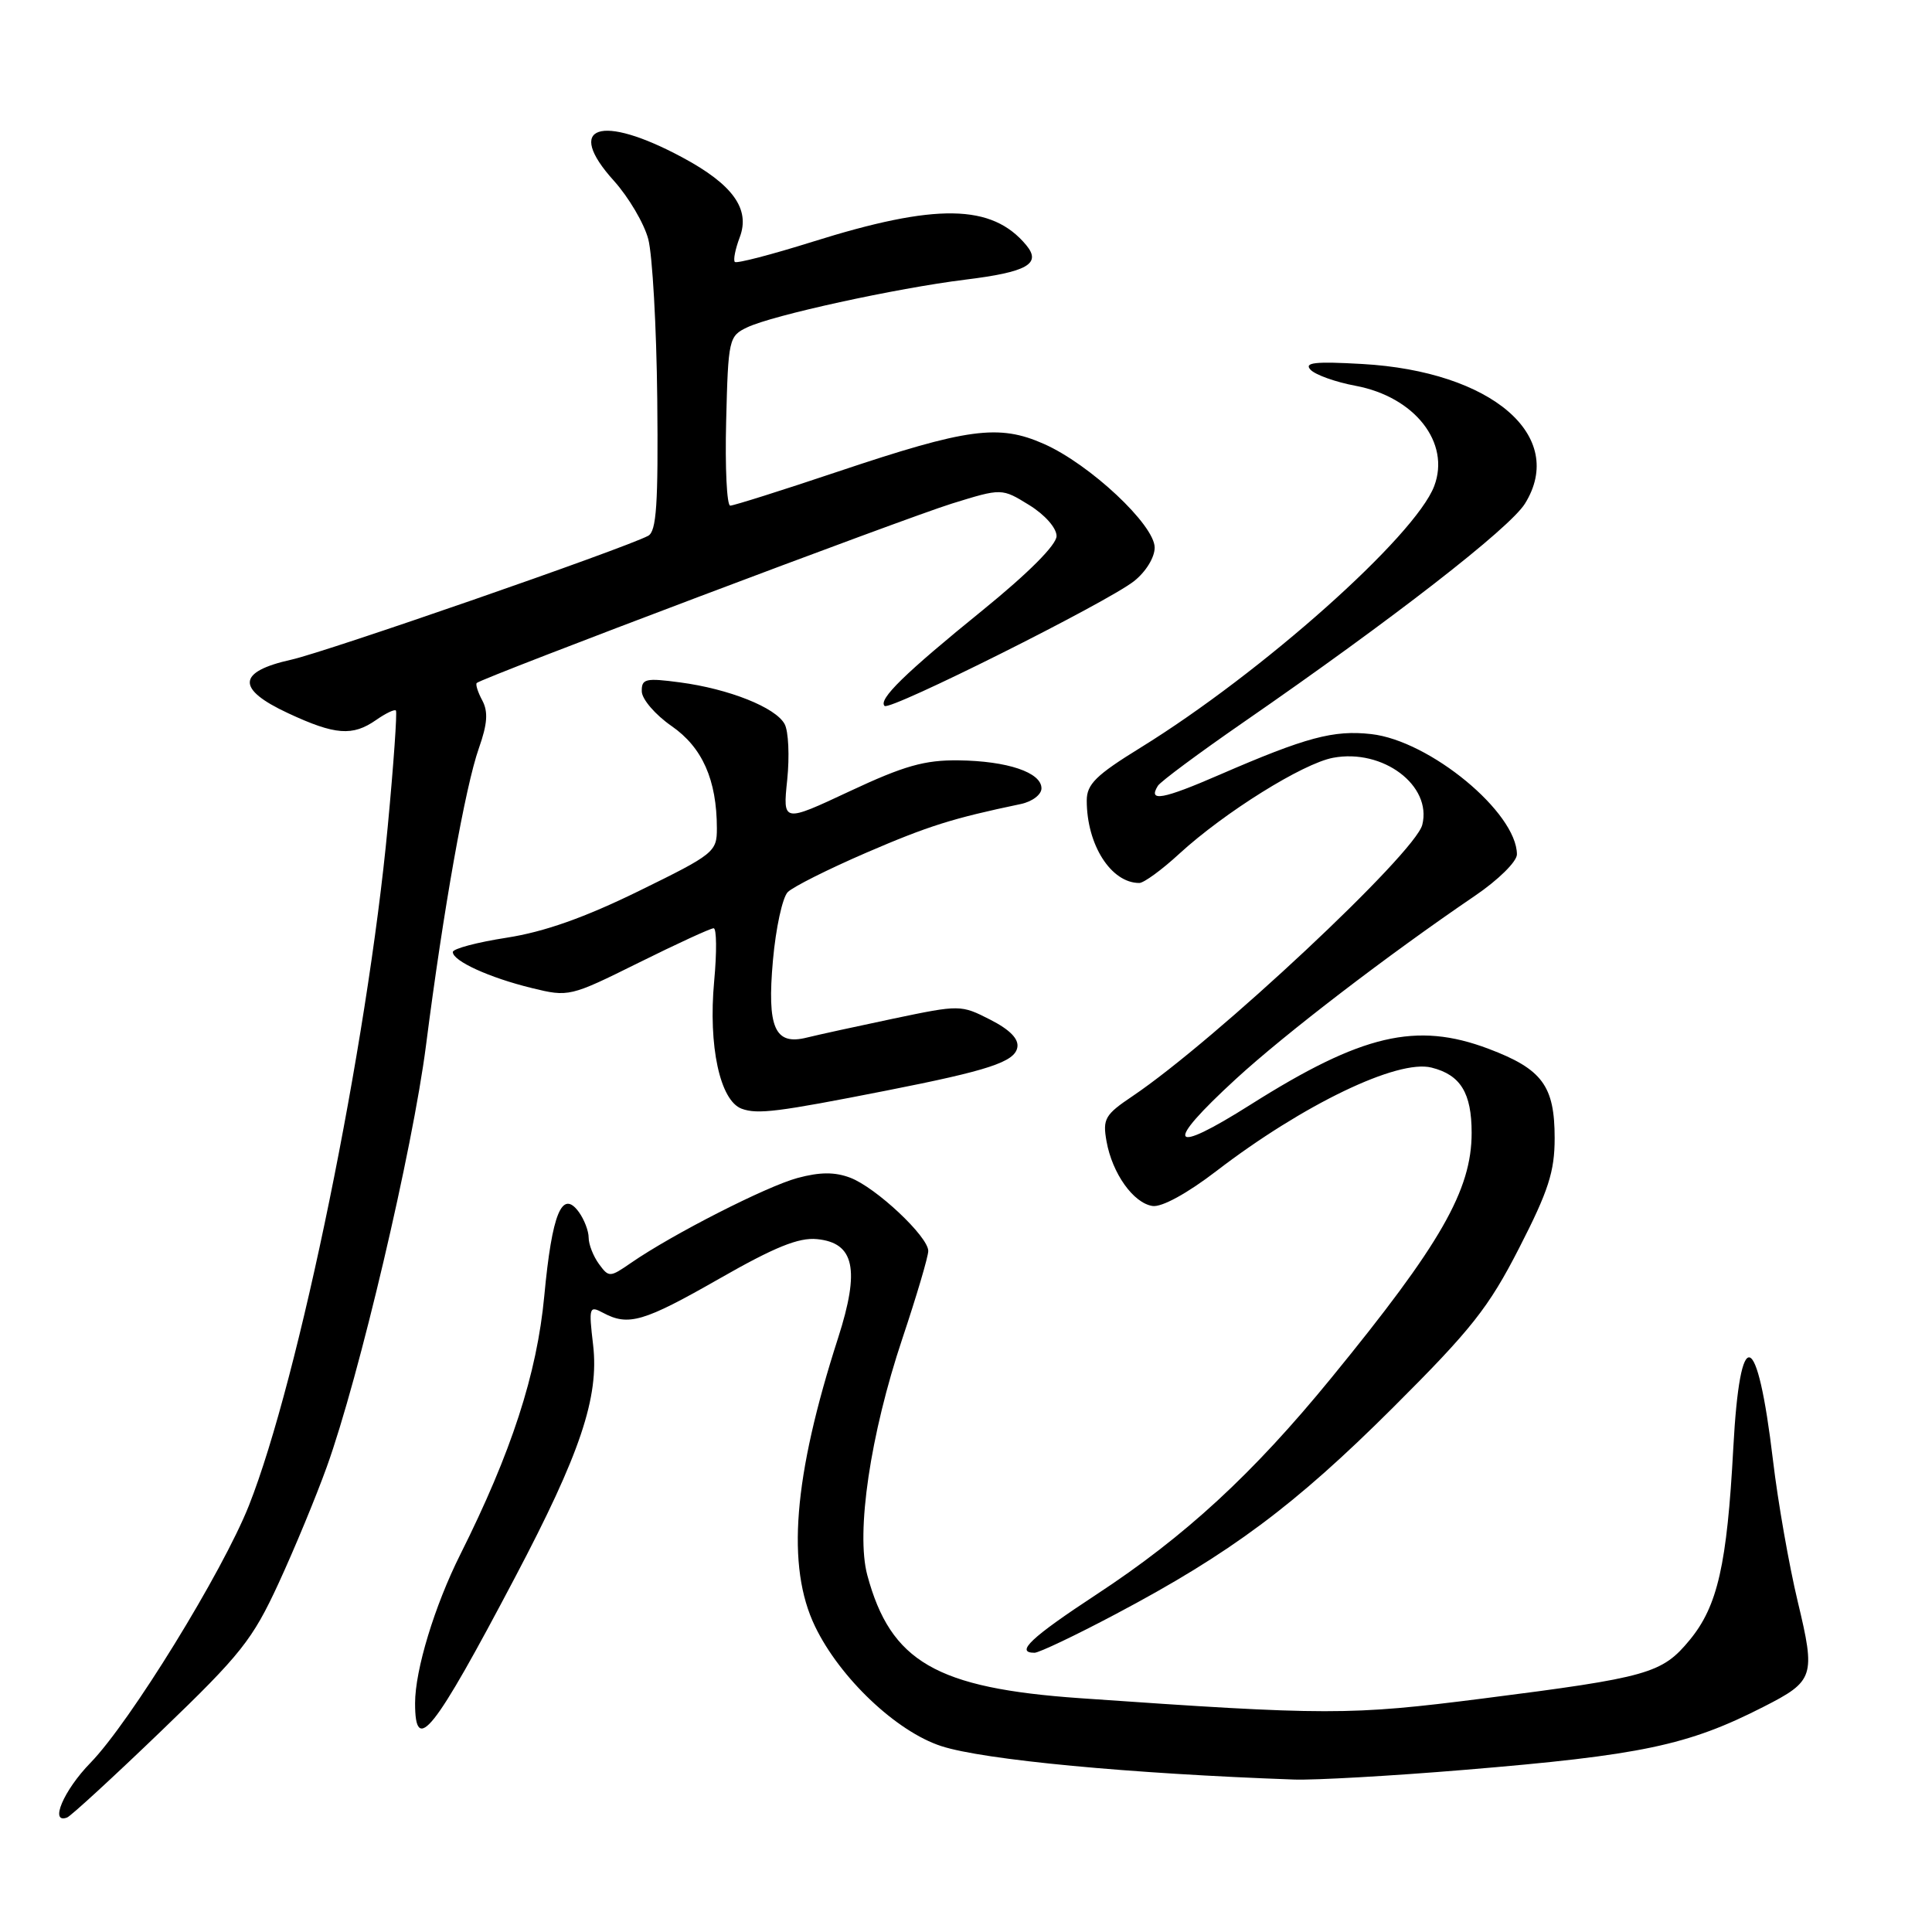 <?xml version="1.0" encoding="UTF-8" standalone="no"?>
<!DOCTYPE svg PUBLIC "-//W3C//DTD SVG 1.1//EN" "http://www.w3.org/Graphics/SVG/1.1/DTD/svg11.dtd" >
<svg xmlns="http://www.w3.org/2000/svg" xmlns:xlink="http://www.w3.org/1999/xlink" version="1.1" viewBox="0 0 256 256">
 <g >
 <path fill="currentColor"
d=" M 21.43 229.30 C 31.92 219.22 33.47 217.26 36.91 209.80 C 39.02 205.23 41.89 198.29 43.30 194.37 C 47.58 182.50 54.68 152.30 56.45 138.50 C 58.74 120.59 61.65 104.24 63.46 99.12 C 64.59 95.92 64.70 94.31 63.91 92.82 C 63.32 91.73 62.99 90.68 63.17 90.50 C 63.87 89.82 119.84 68.68 126.12 66.73 C 132.74 64.68 132.74 64.68 136.37 66.92 C 138.45 68.20 140.00 69.96 140.00 71.03 C 140.00 72.19 136.28 75.92 130.25 80.82 C 119.88 89.23 116.35 92.68 117.21 93.54 C 117.90 94.23 146.66 79.84 150.26 77.01 C 151.82 75.78 153.00 73.87 153.00 72.56 C 153.00 69.56 144.41 61.51 138.32 58.82 C 132.33 56.17 128.24 56.72 110.97 62.51 C 103.61 64.98 97.21 67.00 96.76 67.00 C 96.31 67.00 96.06 61.95 96.22 55.79 C 96.49 44.93 96.58 44.53 99.00 43.38 C 102.36 41.77 118.76 38.19 127.87 37.06 C 136.11 36.05 138.04 34.96 135.98 32.48 C 131.44 27.01 124.04 26.89 107.65 32.04 C 102.23 33.74 97.61 34.94 97.37 34.71 C 97.14 34.47 97.43 33.00 98.02 31.44 C 99.44 27.70 97.11 24.45 90.42 20.86 C 79.56 15.02 74.75 16.66 81.34 23.95 C 83.29 26.12 85.35 29.60 85.90 31.69 C 86.45 33.79 86.99 43.32 87.09 52.89 C 87.23 66.80 86.99 70.42 85.88 71.00 C 82.64 72.71 43.24 86.38 38.60 87.41 C 31.41 89.01 31.27 91.29 38.17 94.50 C 44.41 97.41 46.72 97.58 49.84 95.40 C 51.10 94.52 52.28 93.95 52.46 94.15 C 52.64 94.34 52.16 101.25 51.38 109.50 C 48.66 138.49 39.59 182.82 32.98 199.50 C 29.48 208.31 17.24 228.19 11.98 233.59 C 8.44 237.22 6.52 241.72 8.89 240.83 C 9.38 240.65 15.03 235.46 21.43 229.30 Z  M 194.00 234.52 C 217.46 232.58 223.65 231.28 233.66 226.17 C 240.40 222.74 240.59 222.15 238.21 212.22 C 237.06 207.42 235.58 199.00 234.93 193.50 C 232.84 175.95 230.56 175.25 229.67 191.88 C 228.84 207.34 227.59 212.82 223.90 217.30 C 220.23 221.75 218.46 222.26 196.50 225.06 C 178.82 227.31 175.93 227.31 143.12 225.02 C 124.05 223.69 118.01 220.19 114.92 208.71 C 113.40 203.05 115.32 190.07 119.56 177.39 C 121.45 171.74 123.00 166.50 123.00 165.76 C 123.00 163.85 116.05 157.33 112.65 156.05 C 110.61 155.28 108.64 155.29 105.67 156.09 C 101.56 157.20 89.11 163.54 83.61 167.34 C 80.80 169.28 80.68 169.28 79.36 167.48 C 78.61 166.45 78.00 164.89 78.00 164.00 C 78.00 163.11 77.41 161.58 76.70 160.60 C 74.47 157.55 73.15 160.75 72.12 171.72 C 71.15 182.06 67.77 192.44 60.98 206.00 C 57.58 212.79 55.00 221.28 55.00 225.68 C 55.00 232.62 57.39 229.61 68.25 209.00 C 76.89 192.61 79.40 185.16 78.59 178.21 C 78.00 173.19 78.07 172.97 79.92 173.96 C 83.27 175.75 85.28 175.16 95.30 169.44 C 102.63 165.25 105.83 163.95 108.25 164.19 C 113.22 164.67 113.97 168.20 111.06 177.26 C 105.12 195.68 104.17 207.58 108.00 215.51 C 111.29 222.34 118.78 229.44 124.73 231.37 C 130.34 233.20 149.79 235.03 171.50 235.80 C 174.25 235.89 184.38 235.32 194.00 234.52 Z  M 147.83 213.88 C 163.03 205.84 171.57 199.48 184.56 186.53 C 195.00 176.12 197.25 173.27 201.31 165.34 C 205.18 157.79 206.00 155.24 206.00 150.81 C 206.00 143.88 204.36 141.66 197.24 138.97 C 187.67 135.36 180.46 137.05 165.72 146.36 C 154.93 153.18 154.14 151.81 163.75 142.98 C 170.28 136.98 183.92 126.53 195.42 118.71 C 198.54 116.59 201.00 114.16 201.00 113.21 C 200.98 107.66 189.46 98.14 181.69 97.27 C 176.71 96.71 173.08 97.68 161.62 102.65 C 154.05 105.94 152.08 106.29 153.42 104.13 C 153.76 103.57 158.87 99.78 164.77 95.70 C 184.55 82.03 200.03 70.00 202.06 66.74 C 207.65 57.77 197.67 49.20 180.50 48.23 C 174.21 47.87 172.75 48.04 173.66 49.00 C 174.30 49.67 176.98 50.63 179.62 51.12 C 187.46 52.59 192.22 58.66 190.04 64.41 C 187.51 71.06 167.22 89.13 151.14 99.06 C 145.22 102.71 144.00 103.91 144.00 106.08 C 144.00 111.95 147.22 117.00 150.96 117.00 C 151.56 117.00 153.95 115.26 156.27 113.12 C 162.25 107.64 172.63 101.16 176.64 100.41 C 183.24 99.17 189.77 104.08 188.46 109.29 C 187.52 113.06 161.07 137.82 150.09 145.23 C 146.41 147.70 146.09 148.25 146.62 151.23 C 147.38 155.49 150.18 159.42 152.72 159.80 C 153.94 159.98 157.31 158.14 161.19 155.16 C 172.68 146.35 185.20 140.33 189.68 141.46 C 193.53 142.42 195.00 144.82 195.00 150.11 C 195.00 157.70 190.91 164.84 176.39 182.60 C 166.01 195.30 157.05 203.56 145.25 211.30 C 136.62 216.97 134.46 219.00 137.08 219.00 C 137.67 219.00 142.51 216.70 147.83 213.88 Z  M 117.50 144.50 C 130.96 141.85 134.44 140.71 134.80 138.80 C 135.02 137.67 133.82 136.44 131.21 135.11 C 127.33 133.13 127.19 133.13 118.40 134.97 C 113.50 136.00 108.34 137.13 106.93 137.48 C 102.65 138.56 101.62 136.20 102.42 127.23 C 102.80 122.98 103.68 118.92 104.38 118.21 C 105.07 117.51 109.76 115.16 114.78 112.99 C 123.02 109.44 126.18 108.44 135.25 106.54 C 136.78 106.22 138.00 105.29 138.00 104.46 C 138.00 102.35 133.49 100.83 126.99 100.75 C 122.52 100.70 119.79 101.47 112.60 104.84 C 103.72 109.00 103.72 109.00 104.31 103.33 C 104.63 100.21 104.48 96.89 103.97 95.95 C 102.80 93.75 96.60 91.28 90.10 90.42 C 85.53 89.81 85.00 89.94 85.04 91.62 C 85.06 92.65 86.83 94.71 88.98 96.20 C 93.07 99.03 94.98 103.34 94.99 109.75 C 95.00 112.88 94.62 113.18 84.64 118.07 C 77.43 121.60 72.11 123.48 67.14 124.25 C 63.21 124.86 60.00 125.71 60.00 126.15 C 60.00 127.34 64.85 129.55 70.46 130.92 C 75.36 132.12 75.53 132.08 84.62 127.57 C 89.68 125.06 94.15 123.00 94.56 123.00 C 94.96 123.00 94.99 126.16 94.63 130.02 C 93.84 138.60 95.40 145.84 98.27 146.91 C 100.38 147.68 102.99 147.36 117.50 144.50 Z "/>
</g>
</svg>